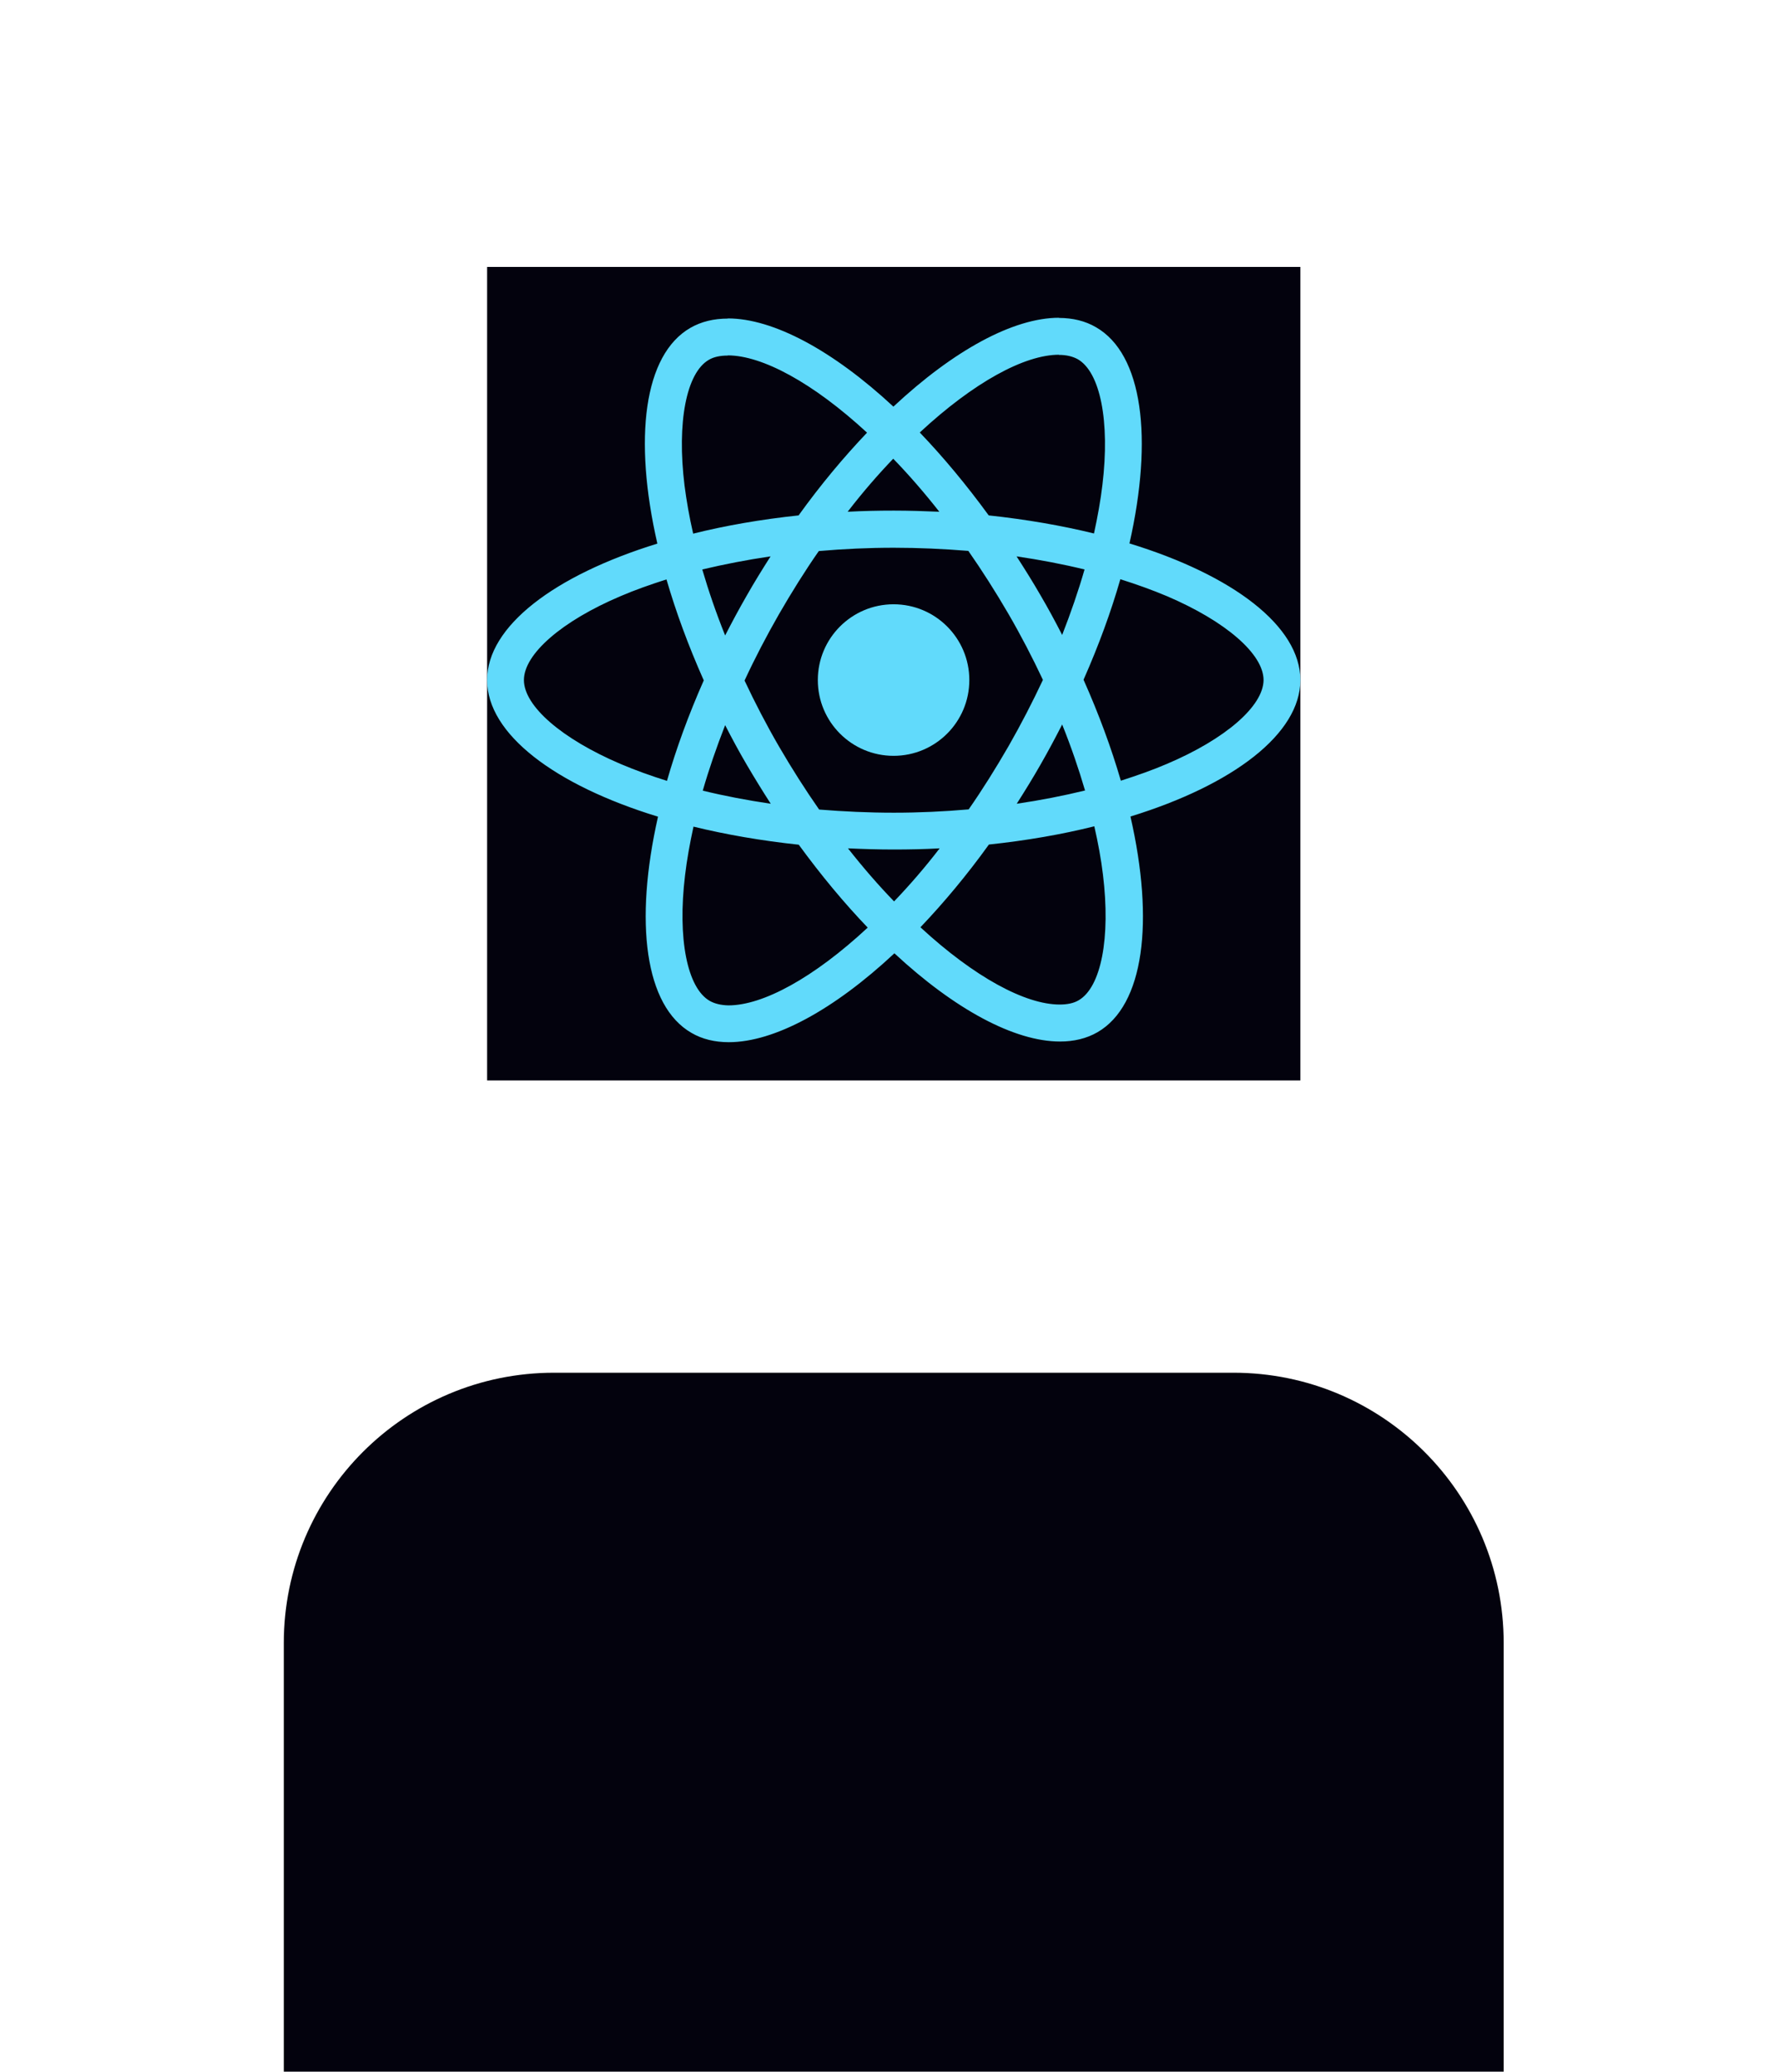 <svg width="140" height="163" viewBox="0 0 140 163" fill="none" xmlns="http://www.w3.org/2000/svg">
<g filter="url(#filter0_ddddd_265_11212)">
<path fill-rule="evenodd" clip-rule="evenodd" d="M43.599 5C31.854 5 22.334 14.521 22.334 26.265V79.735C22.334 91.479 31.854 101 43.599 101H97.068C108.813 101 118.333 91.479 118.333 79.735V26.265C118.333 14.521 108.813 5 97.068 5H43.599Z" fill="#03020D"/>
</g>
<g clip-path="url(#clip0_265_11212)">
<rect width="64" height="64" transform="translate(38.334 21)" fill="#03020D"/>
<path d="M102.333 53.504C102.333 49.264 97.024 45.246 88.884 42.755C90.762 34.458 89.927 27.857 86.249 25.744C85.401 25.248 84.409 25.013 83.326 25.013V27.922C83.927 27.922 84.409 28.04 84.814 28.261C86.588 29.279 87.358 33.153 86.757 38.137C86.614 39.363 86.379 40.654 86.092 41.972C83.535 41.346 80.744 40.863 77.808 40.55C76.047 38.137 74.221 35.945 72.382 34.027C76.634 30.075 80.626 27.909 83.34 27.909V25C79.752 25 75.056 27.557 70.307 31.992C65.559 27.583 60.863 25.052 57.275 25.052V27.961C59.976 27.961 63.98 30.114 68.233 34.04C66.407 35.958 64.581 38.137 62.846 40.55C59.897 40.863 57.106 41.346 54.549 41.985C54.249 40.68 54.027 39.415 53.87 38.202C53.257 33.218 54.014 29.344 55.775 28.314C56.166 28.079 56.675 27.974 57.275 27.974V25.065C56.179 25.065 55.188 25.3 54.327 25.796C50.661 27.909 49.839 34.497 51.731 42.768C43.617 45.272 38.334 49.277 38.334 53.504C38.334 57.744 43.643 61.761 51.783 64.253C49.905 72.55 50.739 79.151 54.418 81.264C55.266 81.76 56.258 81.995 57.353 81.995C60.941 81.995 65.637 79.438 70.386 75.002C75.134 79.412 79.83 81.942 83.418 81.942C84.514 81.942 85.505 81.708 86.366 81.212C90.032 79.099 90.854 72.511 88.962 64.24C97.05 61.748 102.333 57.73 102.333 53.504ZM85.349 44.803C84.866 46.486 84.266 48.221 83.588 49.956C83.053 48.912 82.492 47.868 81.879 46.825C81.278 45.781 80.639 44.764 80 43.772C81.852 44.046 83.64 44.385 85.349 44.803ZM79.374 58.696C78.356 60.457 77.313 62.127 76.23 63.679C74.286 63.849 72.316 63.94 70.334 63.94C68.364 63.94 66.394 63.849 64.463 63.692C63.38 62.14 62.324 60.483 61.306 58.735C60.315 57.026 59.415 55.291 58.593 53.543C59.402 51.795 60.315 50.047 61.293 48.338C62.311 46.577 63.354 44.907 64.437 43.355C66.381 43.185 68.351 43.094 70.334 43.094C72.303 43.094 74.273 43.185 76.204 43.342C77.287 44.894 78.343 46.551 79.361 48.299C80.352 50.008 81.252 51.743 82.074 53.491C81.252 55.239 80.352 56.987 79.374 58.696ZM83.588 57C84.292 58.748 84.892 60.496 85.388 62.192C83.679 62.609 81.879 62.962 80.013 63.236C80.652 62.231 81.291 61.201 81.892 60.144C82.492 59.1 83.053 58.044 83.588 57ZM70.36 70.919C69.146 69.667 67.933 68.271 66.733 66.745C67.907 66.797 69.107 66.836 70.32 66.836C71.547 66.836 72.76 66.81 73.947 66.745C72.773 68.271 71.56 69.667 70.36 70.919ZM60.654 63.236C58.801 62.962 57.014 62.623 55.305 62.205C55.788 60.522 56.388 58.787 57.066 57.052C57.601 58.096 58.162 59.139 58.775 60.183C59.389 61.227 60.015 62.244 60.654 63.236ZM70.294 36.089C71.508 37.341 72.721 38.737 73.921 40.263C72.747 40.211 71.547 40.172 70.334 40.172C69.107 40.172 67.894 40.198 66.707 40.263C67.881 38.737 69.094 37.341 70.294 36.089ZM60.641 43.772C60.002 44.777 59.362 45.807 58.762 46.864C58.162 47.907 57.601 48.951 57.066 49.995C56.362 48.247 55.762 46.499 55.266 44.803C56.975 44.398 58.775 44.046 60.641 43.772ZM48.835 60.105C44.217 58.135 41.23 55.552 41.23 53.504C41.23 51.456 44.217 48.86 48.835 46.903C49.957 46.42 51.183 45.99 52.449 45.585C53.192 48.142 54.17 50.803 55.384 53.53C54.184 56.243 53.218 58.892 52.488 61.435C51.196 61.031 49.97 60.587 48.835 60.105ZM55.853 78.746C54.079 77.729 53.309 73.854 53.91 68.871C54.053 67.645 54.288 66.353 54.575 65.036C57.132 65.662 59.923 66.145 62.859 66.458C64.62 68.871 66.446 71.063 68.285 72.98C64.033 76.933 60.041 79.099 57.327 79.099C56.74 79.086 56.245 78.968 55.853 78.746ZM86.797 68.806C87.41 73.789 86.653 77.664 84.892 78.694C84.501 78.929 83.992 79.033 83.392 79.033C80.691 79.033 76.686 76.881 72.434 72.954C74.26 71.037 76.086 68.858 77.822 66.445C80.77 66.132 83.561 65.649 86.118 65.01C86.418 66.327 86.653 67.593 86.797 68.806ZM91.819 60.105C90.697 60.587 89.471 61.018 88.206 61.422C87.462 58.865 86.484 56.204 85.27 53.478C86.471 50.764 87.436 48.116 88.166 45.572C89.458 45.977 90.684 46.42 91.832 46.903C96.45 48.873 99.437 51.456 99.437 53.504C99.424 55.552 96.437 58.148 91.819 60.105Z" fill="#61DAFB"/>
<path d="M70.321 59.466C73.613 59.466 76.282 56.797 76.282 53.504C76.282 50.211 73.613 47.542 70.321 47.542C67.028 47.542 64.359 50.211 64.359 53.504C64.359 56.797 67.028 59.466 70.321 59.466Z" fill="#61DAFB"/>
</g>
<defs>
<filter id="filter0_ddddd_265_11212" x="0.333" y="0" width="140" height="178" filterUnits="userSpaceOnUse" color-interpolation-filters="sRGB">
<feFlood flood-opacity="0" result="BackgroundImageFix"/>
<feColorMatrix in="SourceAlpha" type="matrix" values="0 0 0 0 0 0 0 0 0 0 0 0 0 0 0 0 0 0 127 0" result="hardAlpha"/>
<feOffset/>
<feColorMatrix type="matrix" values="0 0 0 0 0.012 0 0 0 0 0.008 0 0 0 0 0.051 0 0 0 0.1 0"/>
<feBlend mode="normal" in2="BackgroundImageFix" result="effect1_dropShadow_265_11212"/>
<feColorMatrix in="SourceAlpha" type="matrix" values="0 0 0 0 0 0 0 0 0 0 0 0 0 0 0 0 0 0 127 0" result="hardAlpha"/>
<feOffset dy="3"/>
<feGaussianBlur stdDeviation="4"/>
<feColorMatrix type="matrix" values="0 0 0 0 0.012 0 0 0 0 0.008 0 0 0 0 0.051 0 0 0 0.1 0"/>
<feBlend mode="normal" in2="effect1_dropShadow_265_11212" result="effect2_dropShadow_265_11212"/>
<feColorMatrix in="SourceAlpha" type="matrix" values="0 0 0 0 0 0 0 0 0 0 0 0 0 0 0 0 0 0 127 0" result="hardAlpha"/>
<feOffset dy="14"/>
<feGaussianBlur stdDeviation="7"/>
<feColorMatrix type="matrix" values="0 0 0 0 0.012 0 0 0 0 0.008 0 0 0 0 0.051 0 0 0 0.09 0"/>
<feBlend mode="normal" in2="effect2_dropShadow_265_11212" result="effect3_dropShadow_265_11212"/>
<feColorMatrix in="SourceAlpha" type="matrix" values="0 0 0 0 0 0 0 0 0 0 0 0 0 0 0 0 0 0 127 0" result="hardAlpha"/>
<feOffset dy="31"/>
<feGaussianBlur stdDeviation="9.5"/>
<feColorMatrix type="matrix" values="0 0 0 0 0.012 0 0 0 0 0.008 0 0 0 0 0.051 0 0 0 0.05 0"/>
<feBlend mode="normal" in2="effect3_dropShadow_265_11212" result="effect4_dropShadow_265_11212"/>
<feColorMatrix in="SourceAlpha" type="matrix" values="0 0 0 0 0 0 0 0 0 0 0 0 0 0 0 0 0 0 127 0" result="hardAlpha"/>
<feOffset dy="55"/>
<feGaussianBlur stdDeviation="11"/>
<feColorMatrix type="matrix" values="0 0 0 0 0.012 0 0 0 0 0.008 0 0 0 0 0.051 0 0 0 0.01 0"/>
<feBlend mode="normal" in2="effect4_dropShadow_265_11212" result="effect5_dropShadow_265_11212"/>
<feBlend mode="normal" in="SourceGraphic" in2="effect5_dropShadow_265_11212" result="shape"/>
</filter>
<clipPath id="clip0_265_11212">
<rect width="64" height="64" fill="white" transform="translate(38.334 21)"/>
</clipPath>
</defs>
</svg>

